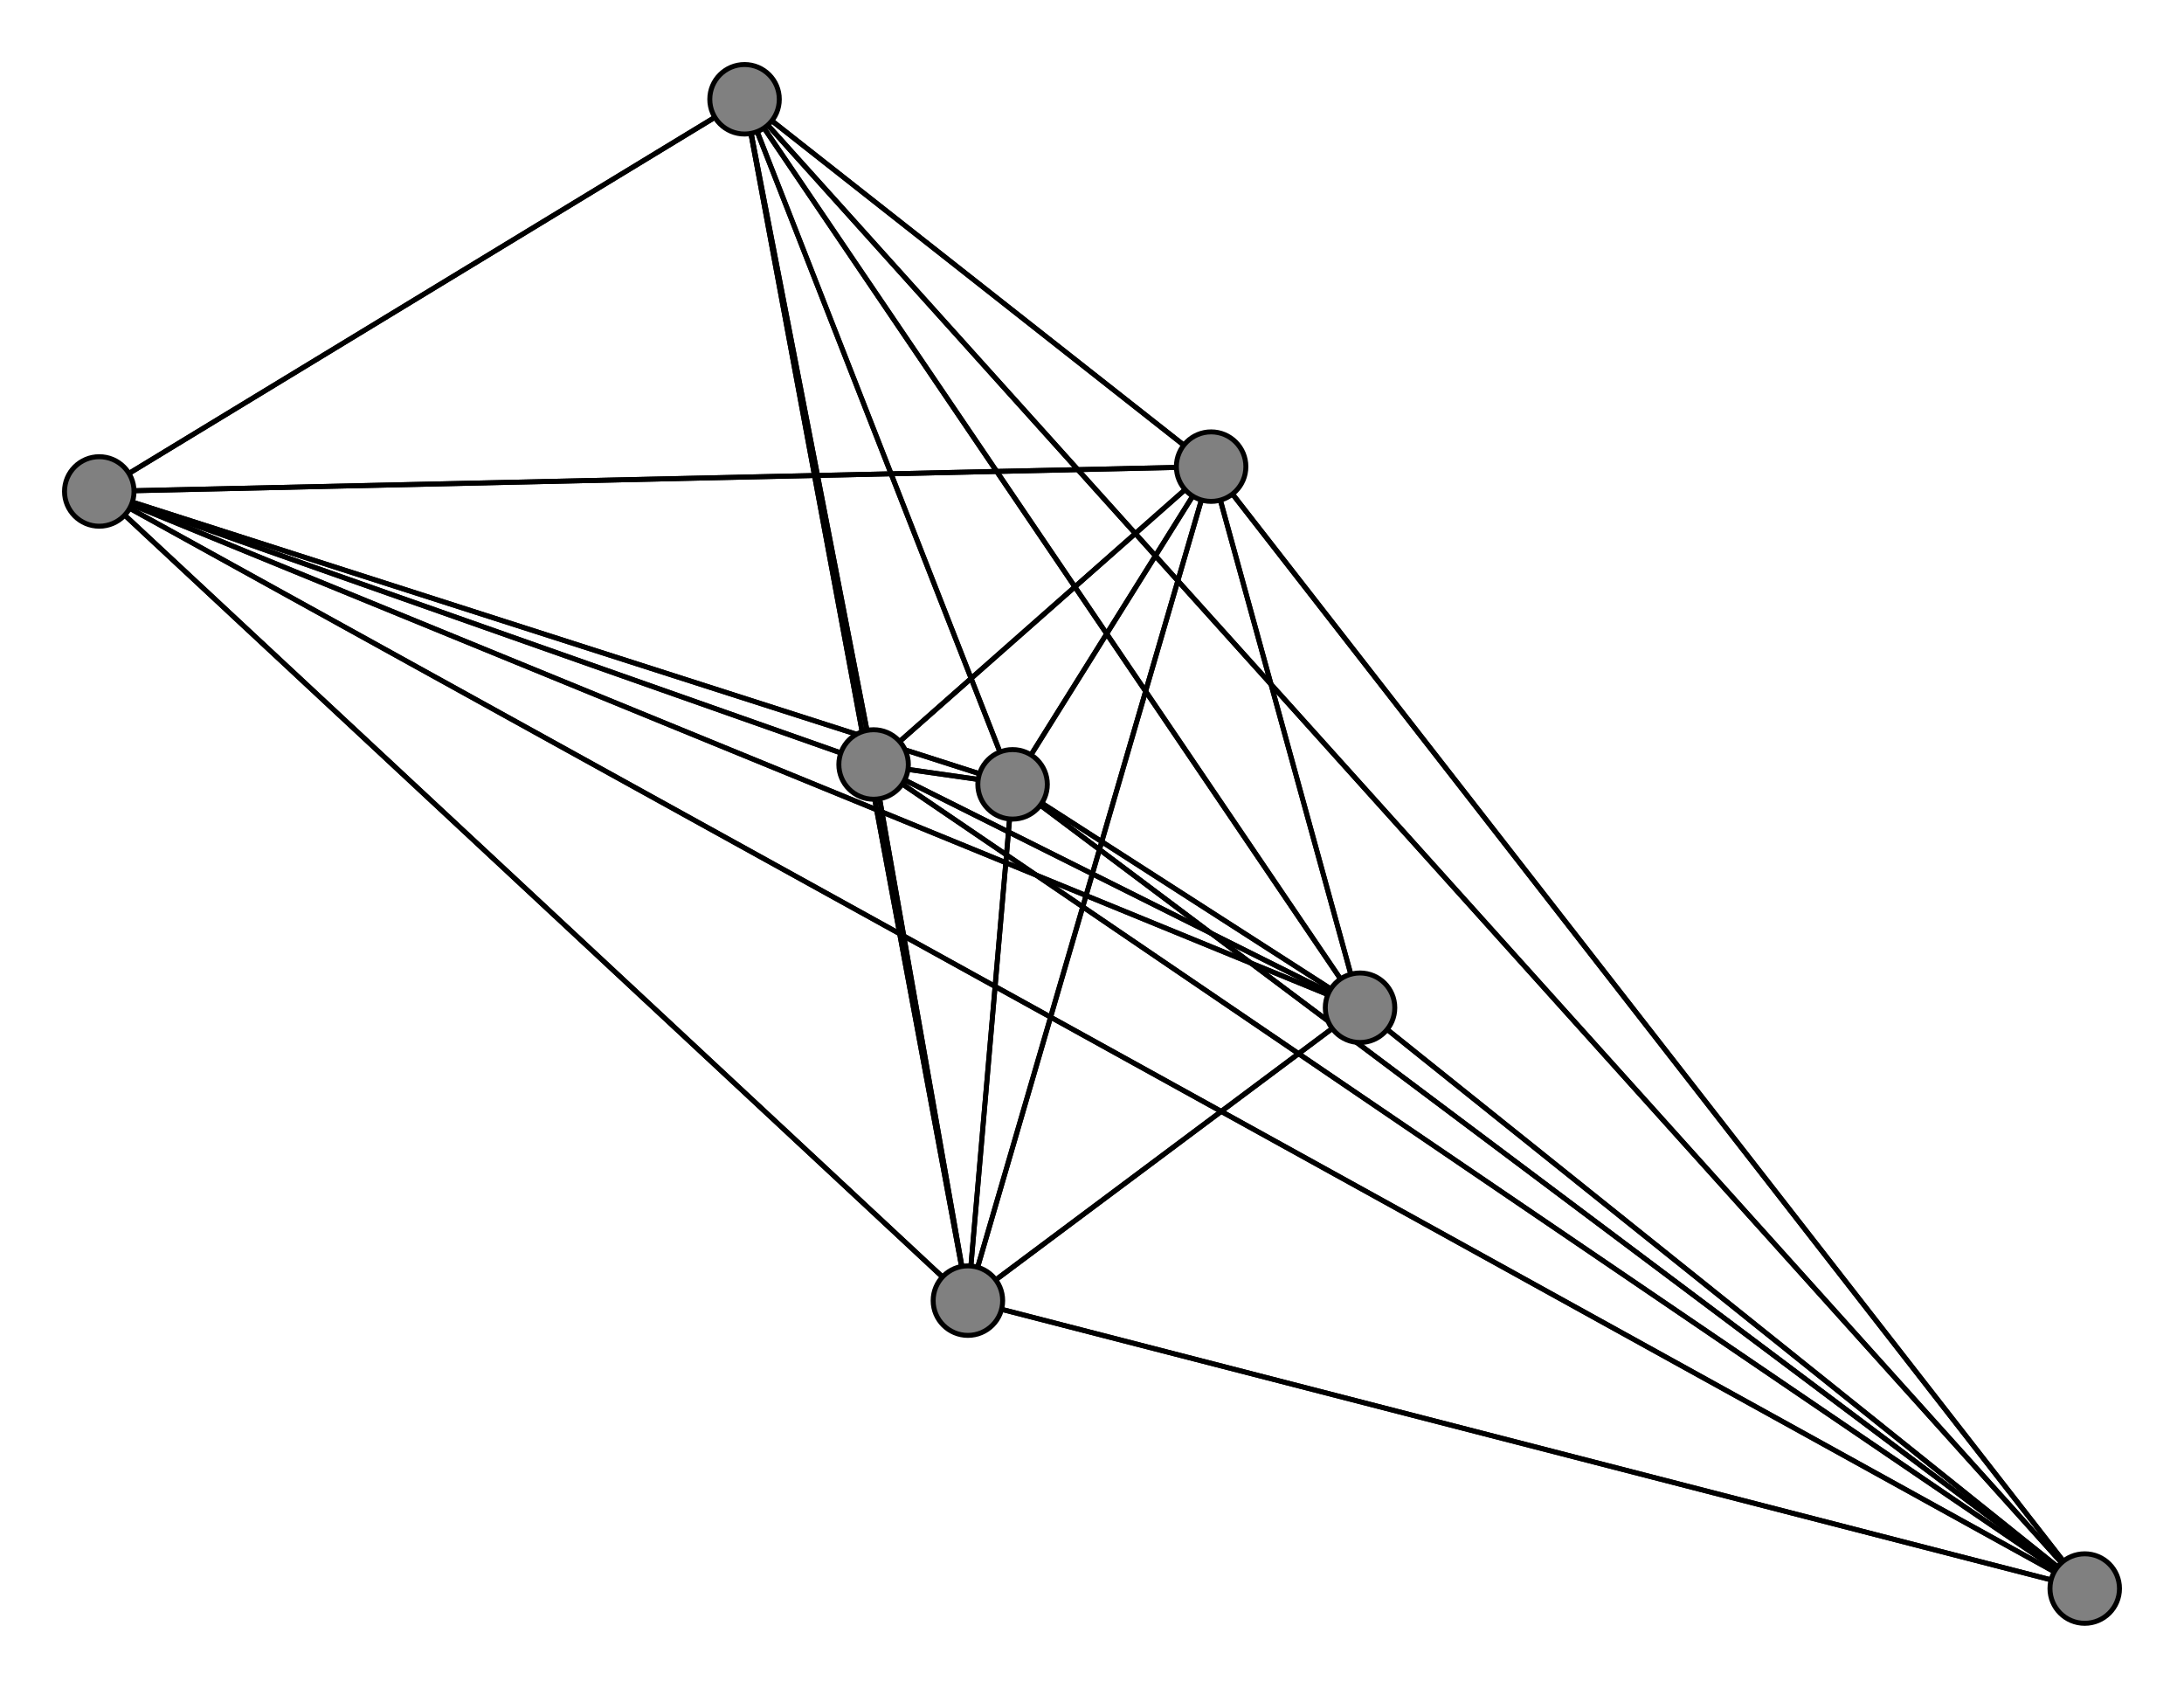 <svg width="440" height="340" xmlns="http://www.w3.org/2000/svg">
<path stroke-width="1" stroke="black" d="M 420 320 195 262"/>
<path stroke-width="1" stroke="black" d="M 204 158 274 203"/>
<path stroke-width="1" stroke="black" d="M 204 158 176 154"/>
<path stroke-width="1" stroke="black" d="M 204 158 150 20"/>
<path stroke-width="1" stroke="black" d="M 204 158 244 94"/>
<path stroke-width="1" stroke="black" d="M 204 158 20 99"/>
<path stroke-width="1" stroke="black" d="M 150 20 420 320"/>
<path stroke-width="1" stroke="black" d="M 150 20 195 262"/>
<path stroke-width="1" stroke="black" d="M 150 20 274 203"/>
<path stroke-width="1" stroke="black" d="M 150 20 176 154"/>
<path stroke-width="1" stroke="black" d="M 150 20 204 158"/>
<path stroke-width="1" stroke="black" d="M 150 20 244 94"/>
<path stroke-width="1" stroke="black" d="M 204 158 195 262"/>
<path stroke-width="1" stroke="black" d="M 150 20 20 99"/>
<path stroke-width="1" stroke="black" d="M 244 94 195 262"/>
<path stroke-width="1" stroke="black" d="M 244 94 274 203"/>
<path stroke-width="1" stroke="black" d="M 244 94 176 154"/>
<path stroke-width="1" stroke="black" d="M 244 94 204 158"/>
<path stroke-width="1" stroke="black" d="M 244 94 150 20"/>
<path stroke-width="1" stroke="black" d="M 244 94 20 99"/>
<path stroke-width="1" stroke="black" d="M 20 99 420 320"/>
<path stroke-width="1" stroke="black" d="M 20 99 195 262"/>
<path stroke-width="1" stroke="black" d="M 20 99 274 203"/>
<path stroke-width="1" stroke="black" d="M 20 99 176 154"/>
<path stroke-width="1" stroke="black" d="M 20 99 204 158"/>
<path stroke-width="1" stroke="black" d="M 244 94 420 320"/>
<path stroke-width="1" stroke="black" d="M 204 158 420 320"/>
<path stroke-width="1" stroke="black" d="M 176 154 20 99"/>
<path stroke-width="1" stroke="black" d="M 176 154 244 94"/>
<path stroke-width="1" stroke="black" d="M 420 320 274 203"/>
<path stroke-width="1" stroke="black" d="M 420 320 176 154"/>
<path stroke-width="1" stroke="black" d="M 420 320 204 158"/>
<path stroke-width="1" stroke="black" d="M 420 320 150 20"/>
<path stroke-width="1" stroke="black" d="M 420 320 244 94"/>
<path stroke-width="1" stroke="black" d="M 420 320 20 99"/>
<path stroke-width="1" stroke="black" d="M 195 262 420 320"/>
<path stroke-width="1" stroke="black" d="M 195 262 274 203"/>
<path stroke-width="1" stroke="black" d="M 195 262 176 154"/>
<path stroke-width="1" stroke="black" d="M 195 262 204 158"/>
<path stroke-width="1" stroke="black" d="M 195 262 150 20"/>
<path stroke-width="1" stroke="black" d="M 195 262 244 94"/>
<path stroke-width="1" stroke="black" d="M 195 262 20 99"/>
<path stroke-width="1" stroke="black" d="M 274 203 420 320"/>
<path stroke-width="1" stroke="black" d="M 274 203 195 262"/>
<path stroke-width="1" stroke="black" d="M 274 203 176 154"/>
<path stroke-width="1" stroke="black" d="M 274 203 204 158"/>
<path stroke-width="1" stroke="black" d="M 274 203 150 20"/>
<path stroke-width="1" stroke="black" d="M 274 203 244 94"/>
<path stroke-width="1" stroke="black" d="M 274 203 20 99"/>
<path stroke-width="1" stroke="black" d="M 176 154 420 320"/>
<path stroke-width="1" stroke="black" d="M 176 154 195 262"/>
<path stroke-width="1" stroke="black" d="M 176 154 274 203"/>
<path stroke-width="1" stroke="black" d="M 176 154 204 158"/>
<path stroke-width="1" stroke="black" d="M 176 154 150 20"/>
<path stroke-width="1" stroke="black" d="M 20 99 150 20"/>
<path stroke-width="1" stroke="black" d="M 20 99 244 94"/>
<circle cx="420" cy="320" r="7.0" style="fill:gray;stroke:black;stroke-width:1.0"/>
<circle cx="195" cy="262" r="7.0" style="fill:gray;stroke:black;stroke-width:1.0"/>
<circle cx="274" cy="203" r="7.0" style="fill:gray;stroke:black;stroke-width:1.0"/>
<circle cx="176" cy="154" r="7.0" style="fill:gray;stroke:black;stroke-width:1.0"/>
<circle cx="204" cy="158" r="7.0" style="fill:gray;stroke:black;stroke-width:1.0"/>
<circle cx="150" cy="20" r="7.0" style="fill:gray;stroke:black;stroke-width:1.0"/>
<circle cx="244" cy="94" r="7.0" style="fill:gray;stroke:black;stroke-width:1.0"/>
<circle cx="20" cy="99" r="7.0" style="fill:gray;stroke:black;stroke-width:1.0"/>
</svg>
